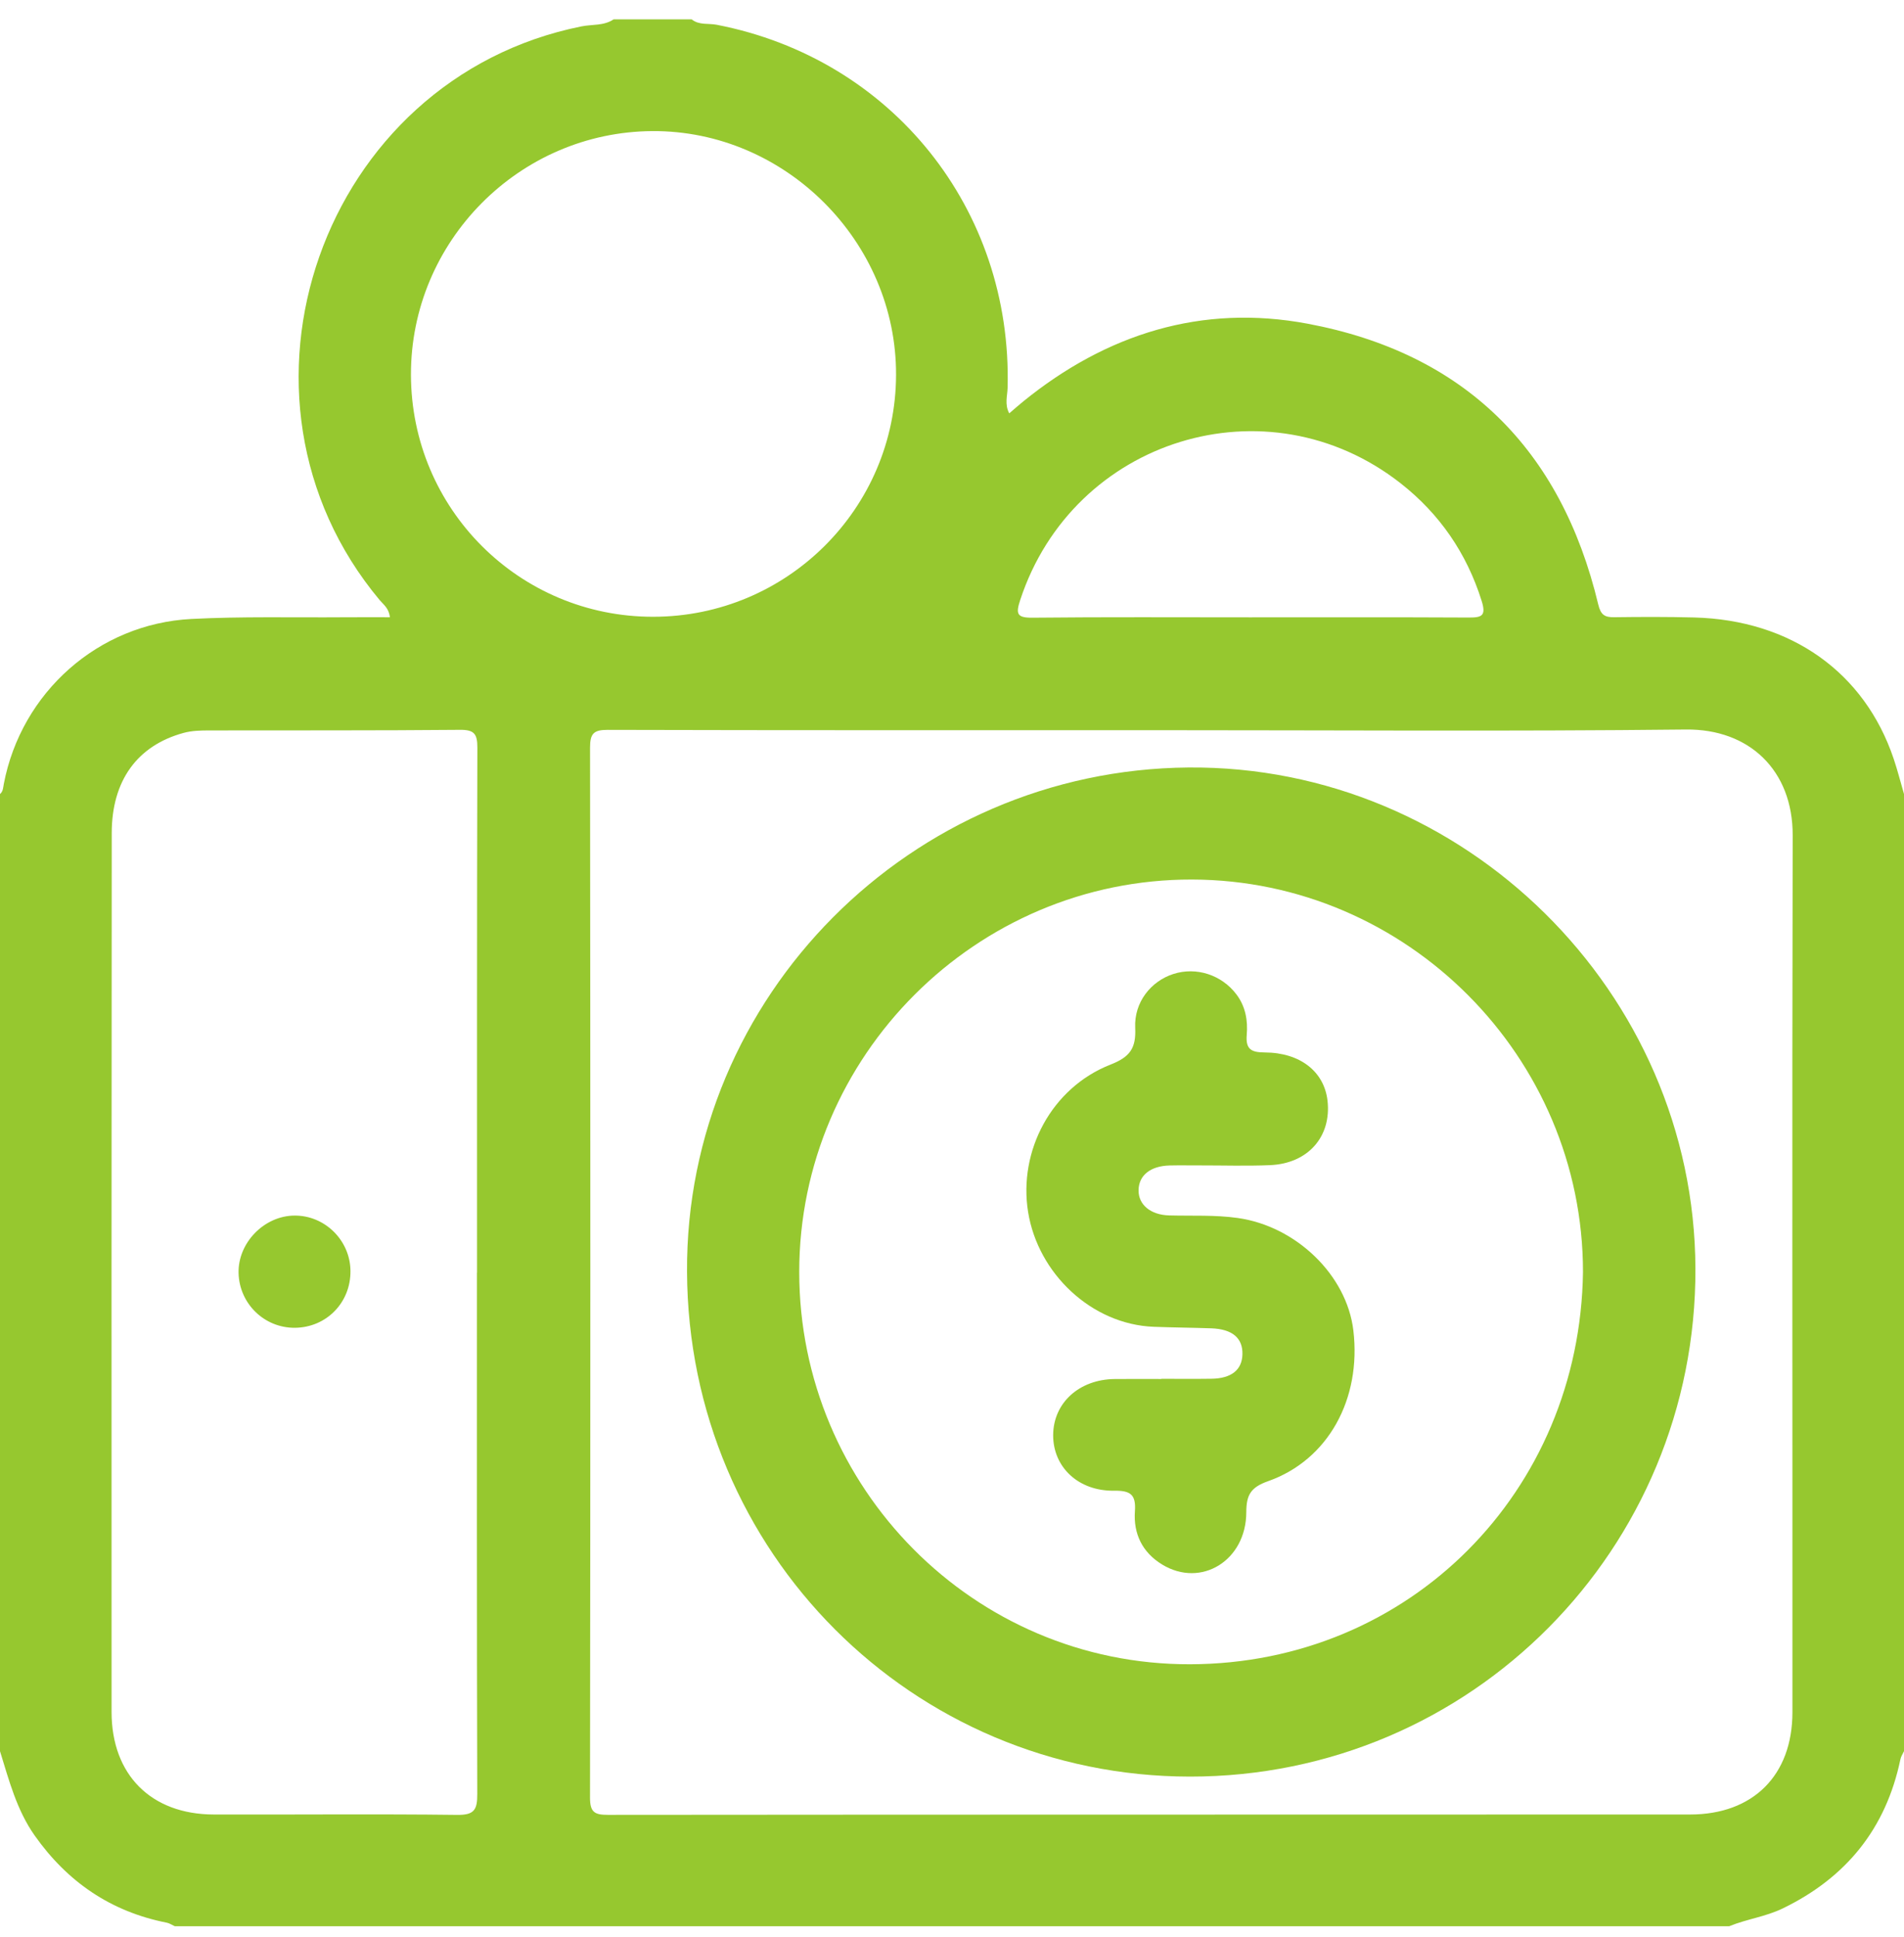 <?xml version="1.0" encoding="UTF-8"?>
<svg width="60px" height="61px" viewBox="0 0 60 61" version="1.1" xmlns="http://www.w3.org/2000/svg" xmlns:xlink="http://www.w3.org/1999/xlink">
    <!-- Generator: Sketch 52.5 (67469) - http://www.bohemiancoding.com/sketch -->
    <title>Icon</title>
    <desc>Created with Sketch.</desc>
    <g id="Site" stroke="none" stroke-width="1" fill="none" fill-rule="evenodd">
        <g id="Index" transform="translate(-434, -3267)">
            <g id="Icon" transform="translate(434, 3267.61)">
                <g id="Group-3">
                    <polygon id="Clip-2" points="0 1.17303642e-05 60 1.17303642e-05 60 60.059 0 60.059"></polygon>
                    <path d="M39.384,18.834 C41.686,18.834 43.988,18.828 46.29,18.84 C46.702,18.842 46.837,18.782 46.69,18.314 C46.218,16.81 45.36,15.57 44.14,14.614 C39.933,11.315 33.818,13.207 32.149,18.289 C32.006,18.723 32.042,18.85 32.536,18.845 C34.819,18.821 37.101,18.834 39.384,18.834 M20.585,18.816 C24.802,18.812 28.222,15.408 28.237,11.2 C28.252,7.002 24.746,3.494 20.558,3.519 C16.361,3.544 12.941,6.994 12.95,11.194 C12.96,15.421 16.365,18.82 20.585,18.816 M15.03,39.477 C15.031,39.477 15.032,39.477 15.033,39.477 C15.033,33.965 15.028,28.453 15.043,22.941 C15.044,22.512 14.95,22.373 14.5,22.377 C11.864,22.401 9.228,22.391 6.592,22.396 C6.32,22.397 6.05,22.401 5.78,22.475 C4.327,22.874 3.522,23.973 3.521,25.632 C3.515,34.857 3.512,44.083 3.516,53.309 C3.516,55.289 4.76,56.534 6.734,56.54 C9.292,56.548 11.85,56.521 14.407,56.552 C14.947,56.559 15.042,56.389 15.04,55.895 C15.024,50.422 15.03,44.949 15.03,39.477 M36.43,22.388 C30.669,22.388 24.908,22.393 19.146,22.378 C18.705,22.377 18.594,22.499 18.594,22.934 C18.606,33.96 18.607,44.986 18.593,56.012 C18.593,56.468 18.737,56.552 19.157,56.551 C30.524,56.54 41.89,56.545 53.257,56.54 C55.245,56.54 56.483,55.306 56.484,53.321 C56.488,44.113 56.47,34.905 56.492,25.698 C56.497,23.653 55.124,22.345 53.128,22.367 C47.563,22.428 41.996,22.388 36.43,22.388 M60,24.399 L60,54.546 C59.961,54.631 59.905,54.711 59.887,54.8 C59.432,56.983 58.178,58.529 56.181,59.497 C55.639,59.76 55.042,59.833 54.492,60.059 L5.508,60.059 C5.423,60.021 5.343,59.964 5.254,59.947 C3.493,59.6 2.125,58.663 1.094,57.204 C0.526,56.399 0.285,55.465 -1.171875e-05,54.546 L-1.171875e-05,24.399 C0.101,24.315 0.098,24.194 0.12,24.08 C0.671,21.201 3.091,19.037 6.029,18.885 C7.626,18.802 9.229,18.844 10.829,18.832 C11.31,18.828 11.792,18.831 12.286,18.831 C12.257,18.545 12.083,18.432 11.964,18.29 C6.606,11.882 10.135,1.864 18.324,0.221 C18.661,0.153 19.029,0.207 19.336,1.17303642e-05 L21.797,1.17303642e-05 C22.03,0.189 22.322,0.119 22.585,0.17 C28.105,1.238 31.902,5.973 31.752,11.604 C31.746,11.855 31.652,12.126 31.804,12.409 C31.976,12.262 32.107,12.146 32.241,12.037 C34.868,9.904 37.873,8.962 41.199,9.584 C46.14,10.509 49.194,13.53 50.365,18.429 C50.443,18.755 50.567,18.835 50.869,18.83 C51.708,18.819 52.548,18.816 53.387,18.838 C56.437,18.918 58.756,20.563 59.675,23.29 C59.798,23.655 59.892,24.029 60,24.399" id="Fill-1" fill="#96C82F"></path>
                </g>
                <path d="M49.884,39.455 C49.885,32.674 44.338,27.108 37.563,27.092 C30.765,27.076 25.185,32.65 25.186,39.454 C25.187,46.242 30.68,51.824 37.501,51.808 C44.423,51.792 49.787,46.369 49.884,39.455 M21.65,39.447 C21.601,30.778 28.703,23.638 37.447,23.563 C46.149,23.488 53.394,30.641 53.427,39.339 C53.46,48.163 46.366,55.352 37.496,55.346 C28.763,55.339 21.688,48.29 21.65,39.447" id="Fill-4" fill="#96C82F"></path>
                <path d="M11.044,39.414 C11.057,40.413 10.287,41.202 9.292,41.21 C8.332,41.218 7.542,40.452 7.518,39.487 C7.495,38.534 8.325,37.681 9.283,37.676 C10.237,37.67 11.033,38.455 11.044,39.414" id="Fill-6" fill="#96C82F"></path>
                <path d="M36.594,42.817 C37.121,42.817 37.649,42.823 38.176,42.815 C38.802,42.807 39.139,42.538 39.152,42.05 C39.167,41.533 38.835,41.251 38.171,41.227 C37.566,41.206 36.961,41.202 36.357,41.179 C34.404,41.104 32.712,39.508 32.398,37.563 C32.087,35.635 33.14,33.648 34.992,32.922 C35.613,32.679 35.803,32.403 35.773,31.762 C35.736,30.955 36.27,30.293 36.975,30.067 C37.701,29.834 38.497,30.095 38.961,30.707 C39.251,31.089 39.326,31.532 39.288,31.983 C39.25,32.437 39.428,32.536 39.854,32.538 C40.977,32.543 41.728,33.145 41.833,34.054 C41.963,35.188 41.222,36.038 40.02,36.088 C39.279,36.119 38.536,36.095 37.793,36.096 C37.481,36.097 37.168,36.091 36.856,36.098 C36.252,36.114 35.885,36.41 35.879,36.877 C35.873,37.336 36.26,37.655 36.842,37.671 C37.563,37.691 38.283,37.65 39.005,37.752 C40.839,38.01 42.441,39.547 42.648,41.295 C42.904,43.453 41.856,45.374 39.96,46.042 C39.411,46.236 39.275,46.476 39.274,47.019 C39.27,48.544 37.85,49.411 36.625,48.668 C36,48.289 35.713,47.7 35.764,46.987 C35.802,46.461 35.622,46.335 35.112,46.342 C33.978,46.359 33.181,45.594 33.188,44.584 C33.196,43.574 34.008,42.835 35.129,42.824 C35.618,42.819 36.106,42.823 36.594,42.823 L36.594,42.817 Z" id="Fill-8" fill="#96C82F"></path>
            </g>
        </g>
    </g>
</svg>